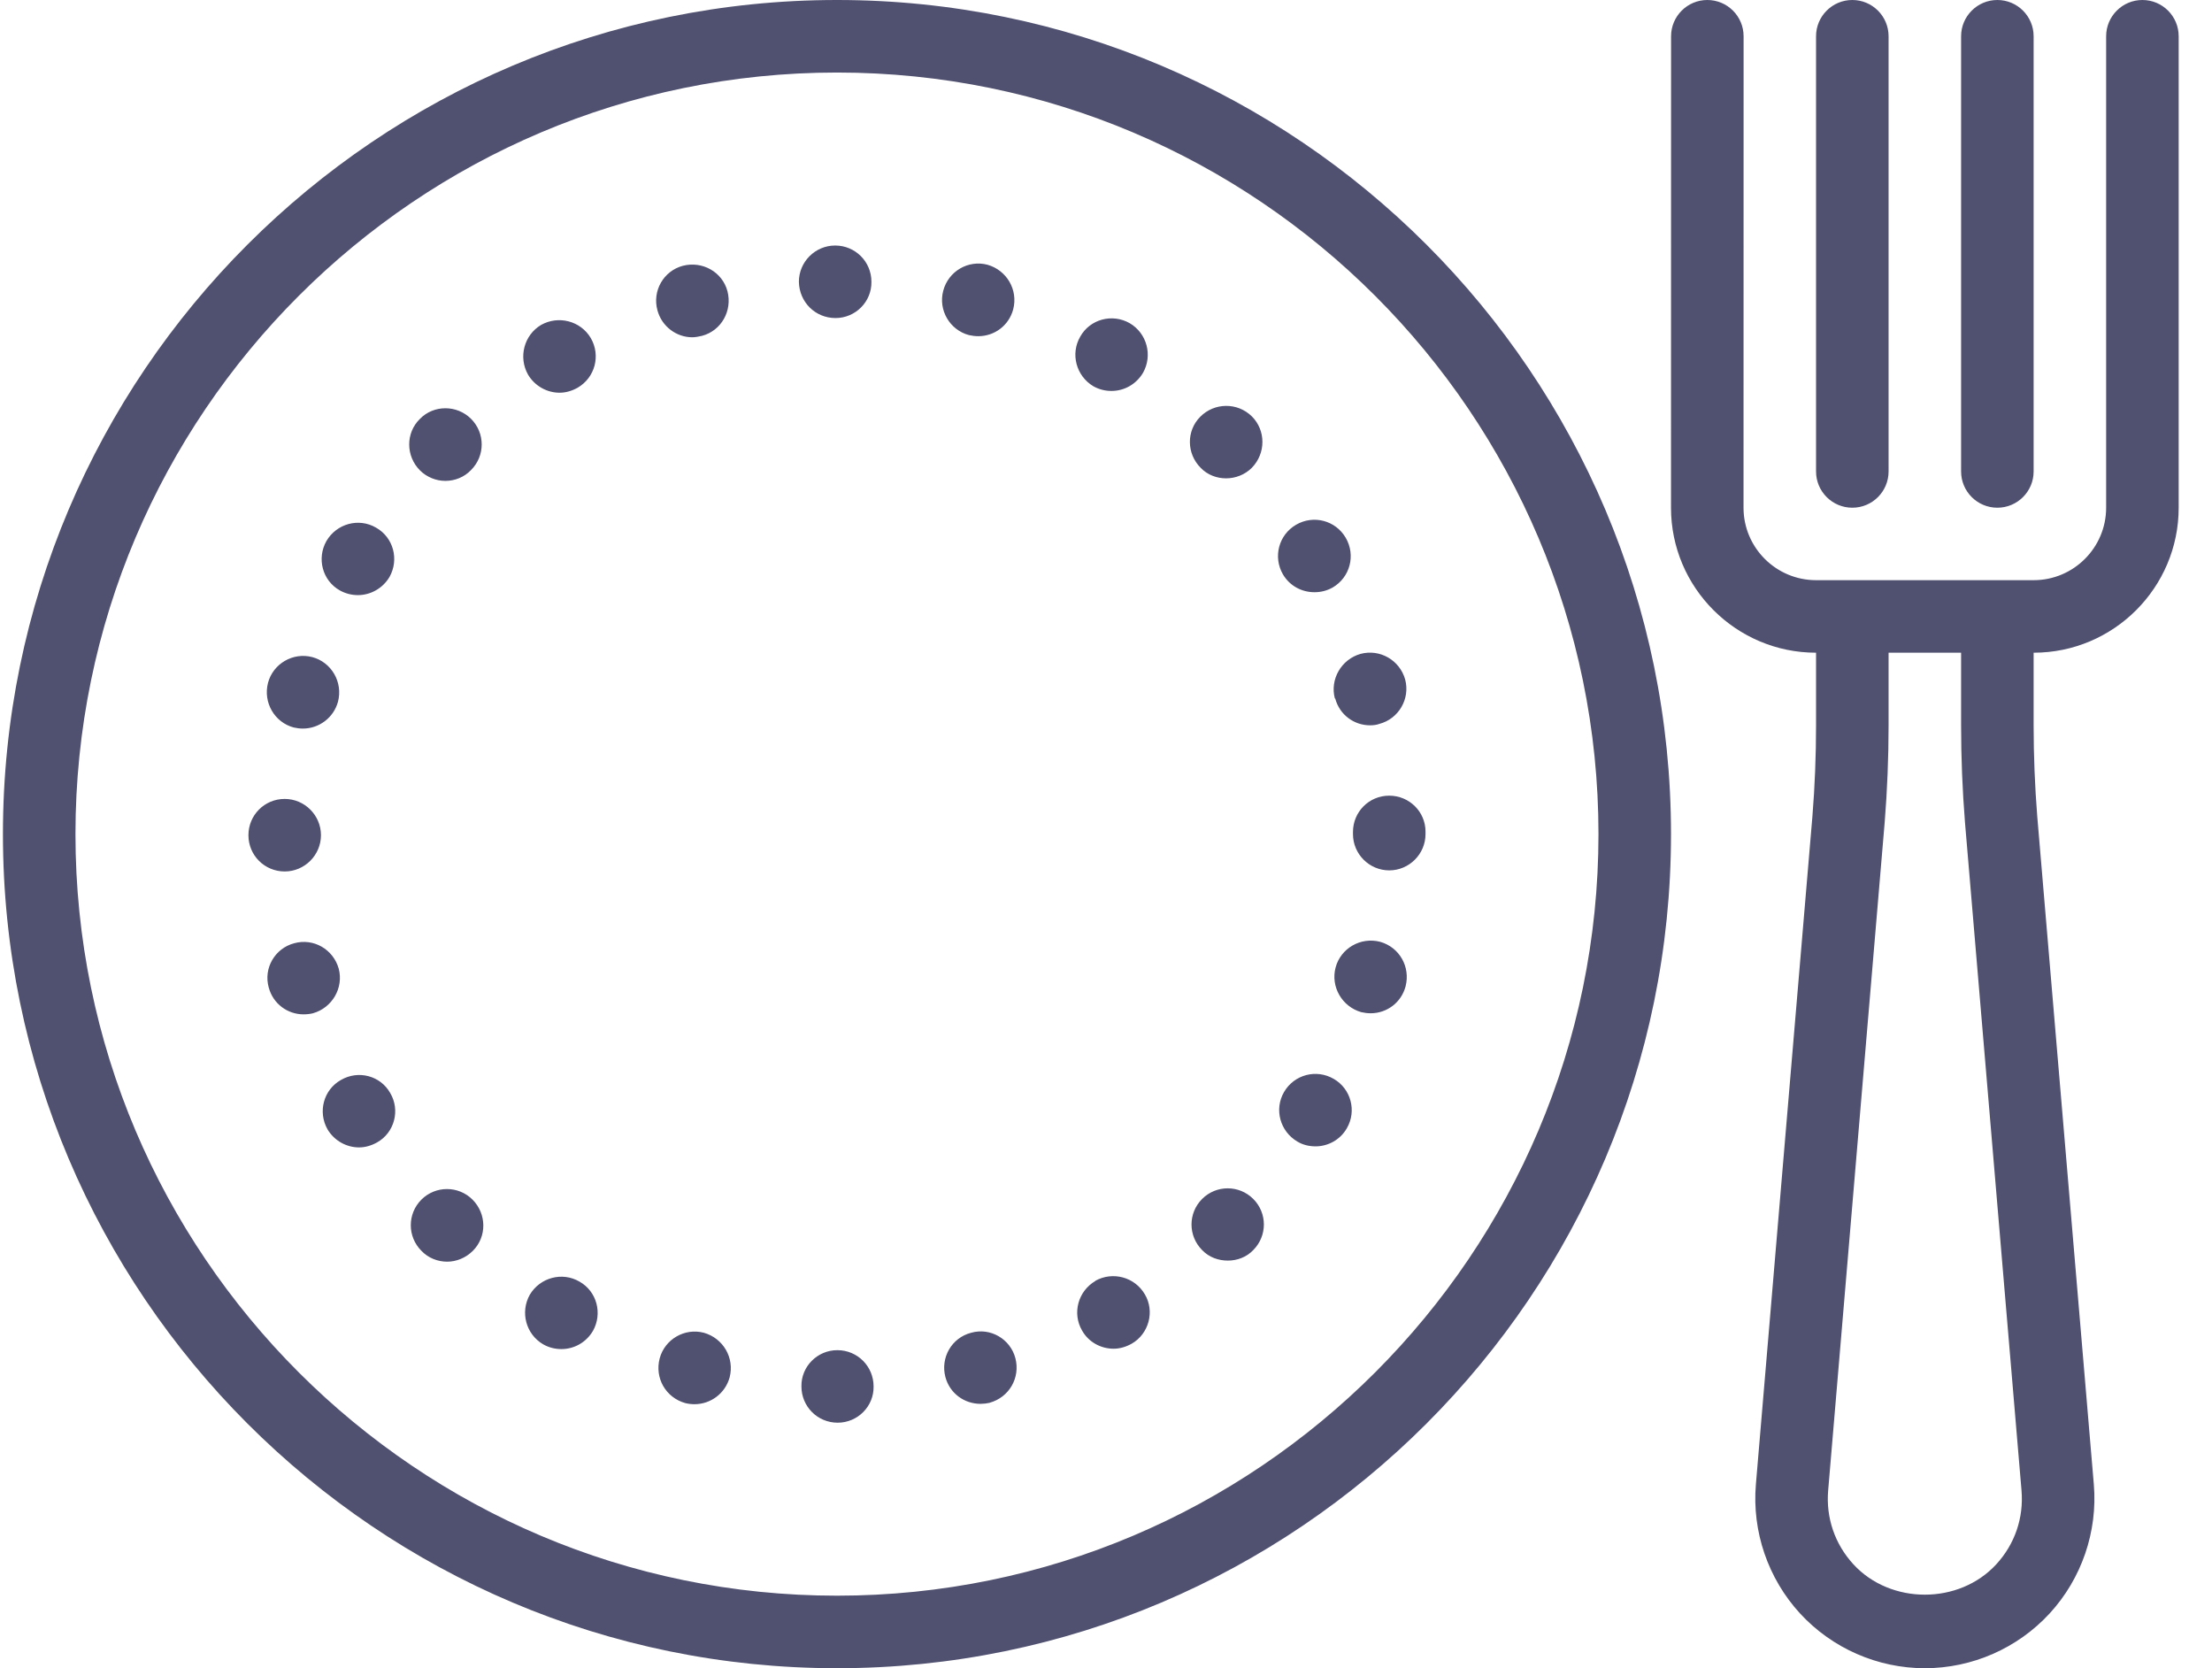 <?xml version="1.0" ?><!DOCTYPE svg  PUBLIC '-//W3C//DTD SVG 1.1//EN'  'http://www.w3.org/Graphics/SVG/1.1/DTD/svg11.dtd'><svg baseProfile="full" height="46px" version="1.1" width="61px" xmlns="http://www.w3.org/2000/svg" xmlns:ev="http://www.w3.org/2001/xml-events" xmlns:xlink="http://www.w3.org/1999/xlink"><path d="M56.082,17.998 C56.082,17.998 56.081,17.998 56.081,17.998 C56.081,17.998 56.081,20 56.081,20 C56.081,20.833 56.115,21.678 56.181,22.512 C56.181,22.512 57.741,40.93 57.741,40.93 C57.85,42.23 57.407,43.527 56.524,44.488 C55.641,45.449 54.387,46 53.081,46 C51.776,46 50.521,45.449 49.638,44.488 C48.756,43.527 48.312,42.23 48.422,40.93 C48.422,40.93 49.981,22.507 49.981,22.507 C50.048,21.678 50.081,20.833 50.081,20 C50.081,20 50.081,17.998 50.081,17.998 C47.876,17.998 46.081,16.204 46.081,14 C46.081,14 46.083,1 46.083,1 C46.083,0.448 46.531,0 47.083,0 C47.635,0 48.083,0.448 48.083,1 C48.083,1 48.081,14 48.081,14 C48.081,15.102 48.979,15.998 50.082,15.998 C50.082,15.998 56.082,15.998 56.082,15.998 C57.184,15.998 58.081,15.102 58.081,14 C58.081,14 58.081,1 58.081,1 C58.081,0.448 58.529,0 59.081,0 C59.634,0 60.081,0.448 60.081,1 C60.081,1 60.081,14 60.081,14 C60.081,16.204 58.287,17.998 56.082,17.998 ZM54.188,22.676 C54.117,21.785 54.081,20.886 54.081,20 C54.081,20 54.081,17.998 54.081,17.998 C54.081,17.998 52.081,17.998 52.081,17.998 C52.081,17.998 52.081,20 52.081,20 C52.081,20.886 52.045,21.785 51.974,22.671 C51.974,22.671 50.415,41.098 50.415,41.098 C50.351,41.853 50.599,42.577 51.111,43.135 C52.137,44.251 54.026,44.251 55.051,43.135 C55.564,42.577 55.811,41.853 55.747,41.098 C55.747,41.098 54.188,22.676 54.188,22.676 ZM55.081,14 C54.529,14 54.081,13.552 54.081,13 C54.081,13 54.081,1 54.081,1 C54.081,0.448 54.529,0 55.081,0 C55.633,0 56.081,0.448 56.081,1 C56.081,1 56.081,13 56.081,13 C56.081,13.552 55.633,14 55.081,14 ZM51.081,14 C50.529,14 50.081,13.552 50.081,13 C50.081,13 50.081,1 50.081,1 C50.081,0.448 50.529,0 51.081,0 C51.634,0 52.081,0.448 52.081,1 C52.081,1 52.081,13 52.081,13 C52.081,13.552 51.634,14 51.081,14 ZM23.082,46 C10.399,46 0.081,35.682 0.081,23 C0.081,10.318 10.399,0 23.082,0 C35.764,0 46.081,10.318 46.081,23 C46.081,35.682 35.764,46 23.082,46 ZM23.082,2 C11.502,2 2.081,11.421 2.081,23 C2.081,34.58 11.502,44 23.082,44 C34.661,44 44.081,34.58 44.081,23 C44.081,11.421 34.661,2 23.082,2 ZM38.311,24 C37.761,24 37.311,23.55 37.311,23 C37.311,22.99 37.311,22.98 37.311,22.97 C37.311,22.96 37.311,22.95 37.311,22.94 C37.311,22.39 37.751,21.94 38.311,21.94 C38.861,21.94 39.311,22.38 39.311,22.93 C39.311,22.95 39.311,22.96 39.311,22.97 C39.311,22.98 39.311,22.99 39.311,23 C39.311,23.55 38.861,24 38.311,24 ZM38.041,19.96 C37.961,19.99 37.871,20 37.781,20 C37.341,20 36.941,19.71 36.821,19.26 C36.821,19.26 36.811,19.26 36.811,19.26 C36.671,18.73 36.991,18.18 37.521,18.03 C38.051,17.889 38.601,18.2 38.751,18.74 C38.891,19.27 38.571,19.82 38.041,19.96 ZM36.251,16.33 C35.901,16.33 35.571,16.16 35.381,15.84 C35.101,15.36 35.261,14.75 35.741,14.47 C36.221,14.19 36.831,14.349 37.111,14.829 C37.391,15.31 37.231,15.92 36.751,16.2 C36.591,16.29 36.421,16.33 36.251,16.33 ZM33.861,34.76 C33.601,34.76 33.341,34.67 33.151,34.47 C32.761,34.079 32.761,33.45 33.151,33.06 C33.541,32.67 34.171,32.67 34.561,33.06 C34.951,33.45 34.951,34.079 34.561,34.47 C34.371,34.67 34.111,34.76 33.861,34.76 ZM33.811,13.19 C33.561,13.19 33.301,13.099 33.111,12.9 C32.721,12.51 32.711,11.88 33.101,11.49 C33.491,11.099 34.121,11.09 34.521,11.48 C34.911,11.869 34.911,12.5 34.521,12.9 C34.331,13.09 34.071,13.19 33.811,13.19 ZM30.711,37.19 C30.361,37.19 30.021,37.01 29.841,36.69 C29.561,36.21 29.731,35.599 30.211,35.32 C30.211,35.32 30.201,35.32 30.201,35.32 C30.681,35.05 31.291,35.21 31.571,35.69 C31.851,36.16 31.681,36.78 31.211,37.05 C31.051,37.14 30.881,37.19 30.711,37.19 ZM30.651,10.78 C30.481,10.78 30.311,10.74 30.151,10.65 C29.681,10.37 29.511,9.76 29.791,9.28 C30.061,8.8 30.671,8.639 31.151,8.91 C31.631,9.19 31.791,9.8 31.521,10.28 C31.331,10.599 31.001,10.78 30.651,10.78 ZM27.291,38.68 C27.291,38.68 27.291,38.68 27.301,38.68 C27.211,38.7 27.121,38.71 27.041,38.71 C26.591,38.71 26.191,38.42 26.071,37.97 C25.931,37.44 26.241,36.889 26.781,36.75 C27.311,36.599 27.861,36.92 28.001,37.45 C28.142,37.99 27.831,38.53 27.291,38.68 ZM26.981,9.27 C26.891,9.27 26.811,9.26 26.721,9.24 C26.191,9.099 25.871,8.55 26.011,8.02 C26.151,7.48 26.701,7.16 27.231,7.3 C27.761,7.45 28.081,7.99 27.941,8.53 C27.821,8.98 27.421,9.27 26.981,9.27 ZM23.101,39.23 C22.541,39.23 22.101,38.78 22.101,38.23 C22.091,37.68 22.541,37.23 23.091,37.23 C23.651,37.23 24.091,37.68 24.091,38.23 C24.101,38.78 23.651,39.23 23.101,39.23 ZM23.041,8.77 C22.481,8.77 22.041,8.329 22.031,7.77 C22.031,7.22 22.481,6.77 23.031,6.77 C23.581,6.77 24.031,7.21 24.031,7.77 C24.041,8.32 23.591,8.77 23.041,8.77 ZM19.151,38.72 C19.071,38.72 18.981,38.71 18.901,38.69 C18.361,38.54 18.051,38 18.191,37.46 C18.331,36.93 18.881,36.61 19.411,36.75 C19.941,36.9 20.261,37.44 20.121,37.98 C20.001,38.42 19.601,38.72 19.151,38.72 ZM19.361,9.26 C19.271,9.28 19.181,9.3 19.091,9.3 C18.651,9.3 18.251,9 18.131,8.56 C17.981,8.02 18.301,7.47 18.831,7.329 C19.371,7.19 19.921,7.5 20.061,8.03 C20.201,8.57 19.891,9.119 19.361,9.26 ZM15.481,37.2 C15.311,37.2 15.141,37.16 14.981,37.07 C14.501,36.79 14.341,36.18 14.611,35.7 C14.892,35.23 15.501,35.06 15.981,35.34 C16.461,35.61 16.621,36.22 16.351,36.7 C16.161,37.02 15.831,37.2 15.481,37.2 ZM15.431,10.829 C15.091,10.829 14.751,10.65 14.561,10.329 C14.291,9.849 14.451,9.24 14.921,8.96 C15.401,8.69 16.011,8.849 16.291,9.32 C16.571,9.8 16.411,10.41 15.931,10.69 C15.771,10.78 15.601,10.829 15.431,10.829 ZM12.331,34.79 C12.071,34.79 11.811,34.69 11.621,34.49 C11.231,34.099 11.231,33.47 11.621,33.079 C12.011,32.69 12.642,32.69 13.031,33.079 C13.421,33.47 13.431,34.099 13.041,34.49 C12.841,34.69 12.581,34.79 12.331,34.79 ZM12.281,13.26 C12.031,13.26 11.771,13.16 11.581,12.97 C11.191,12.579 11.181,11.94 11.581,11.55 C11.961,11.16 12.601,11.16 12.991,11.55 C13.381,11.94 13.381,12.57 12.991,12.96 C12.801,13.16 12.541,13.26 12.281,13.26 ZM9.901,31.639 C9.561,31.639 9.221,31.46 9.031,31.139 C8.761,30.66 8.921,30.05 9.401,29.78 C9.881,29.5 10.491,29.66 10.761,30.139 C11.041,30.61 10.881,31.23 10.401,31.5 C10.241,31.59 10.071,31.639 9.901,31.639 ZM9.871,16.41 C9.701,16.41 9.531,16.369 9.371,16.28 C8.891,16.01 8.731,15.4 9.001,14.92 C9.281,14.44 9.892,14.27 10.371,14.55 C10.851,14.82 11.011,15.43 10.741,15.91 C10.551,16.23 10.211,16.41 9.871,16.41 ZM9.321,19.349 C9.201,19.79 8.801,20.09 8.351,20.09 C8.271,20.09 8.181,20.079 8.101,20.06 C7.571,19.92 7.251,19.369 7.391,18.829 C7.531,18.3 8.081,17.98 8.611,18.119 C9.142,18.26 9.461,18.81 9.321,19.349 ZM8.851,23.03 C8.851,23.579 8.401,24.03 7.851,24.03 C7.301,24.03 6.851,23.59 6.851,23.03 C6.851,22.48 7.291,22.03 7.851,22.03 C8.401,22.03 8.851,22.48 8.851,23.03 ZM8.111,26.01 C8.651,25.86 9.191,26.18 9.341,26.71 C9.481,27.24 9.161,27.79 8.631,27.94 C8.551,27.96 8.461,27.97 8.371,27.97 C7.931,27.97 7.531,27.68 7.411,27.23 C7.261,26.7 7.581,26.15 8.111,26.01 ZM36.781,29.75 C37.251,30.02 37.421,30.63 37.142,31.11 C36.961,31.43 36.621,31.61 36.281,31.61 C36.101,31.61 35.931,31.57 35.781,31.48 C35.301,31.2 35.131,30.59 35.411,30.11 C35.691,29.63 36.301,29.47 36.781,29.75 ZM36.831,26.68 C36.971,26.15 37.521,25.829 38.061,25.97 C38.591,26.119 38.901,26.66 38.761,27.2 C38.641,27.65 38.241,27.94 37.801,27.94 C37.711,27.94 37.631,27.93 37.541,27.91 C37.011,27.76 36.691,27.21 36.831,26.68 Z " fill="rgb( 80, 80, 112 )"/></svg>